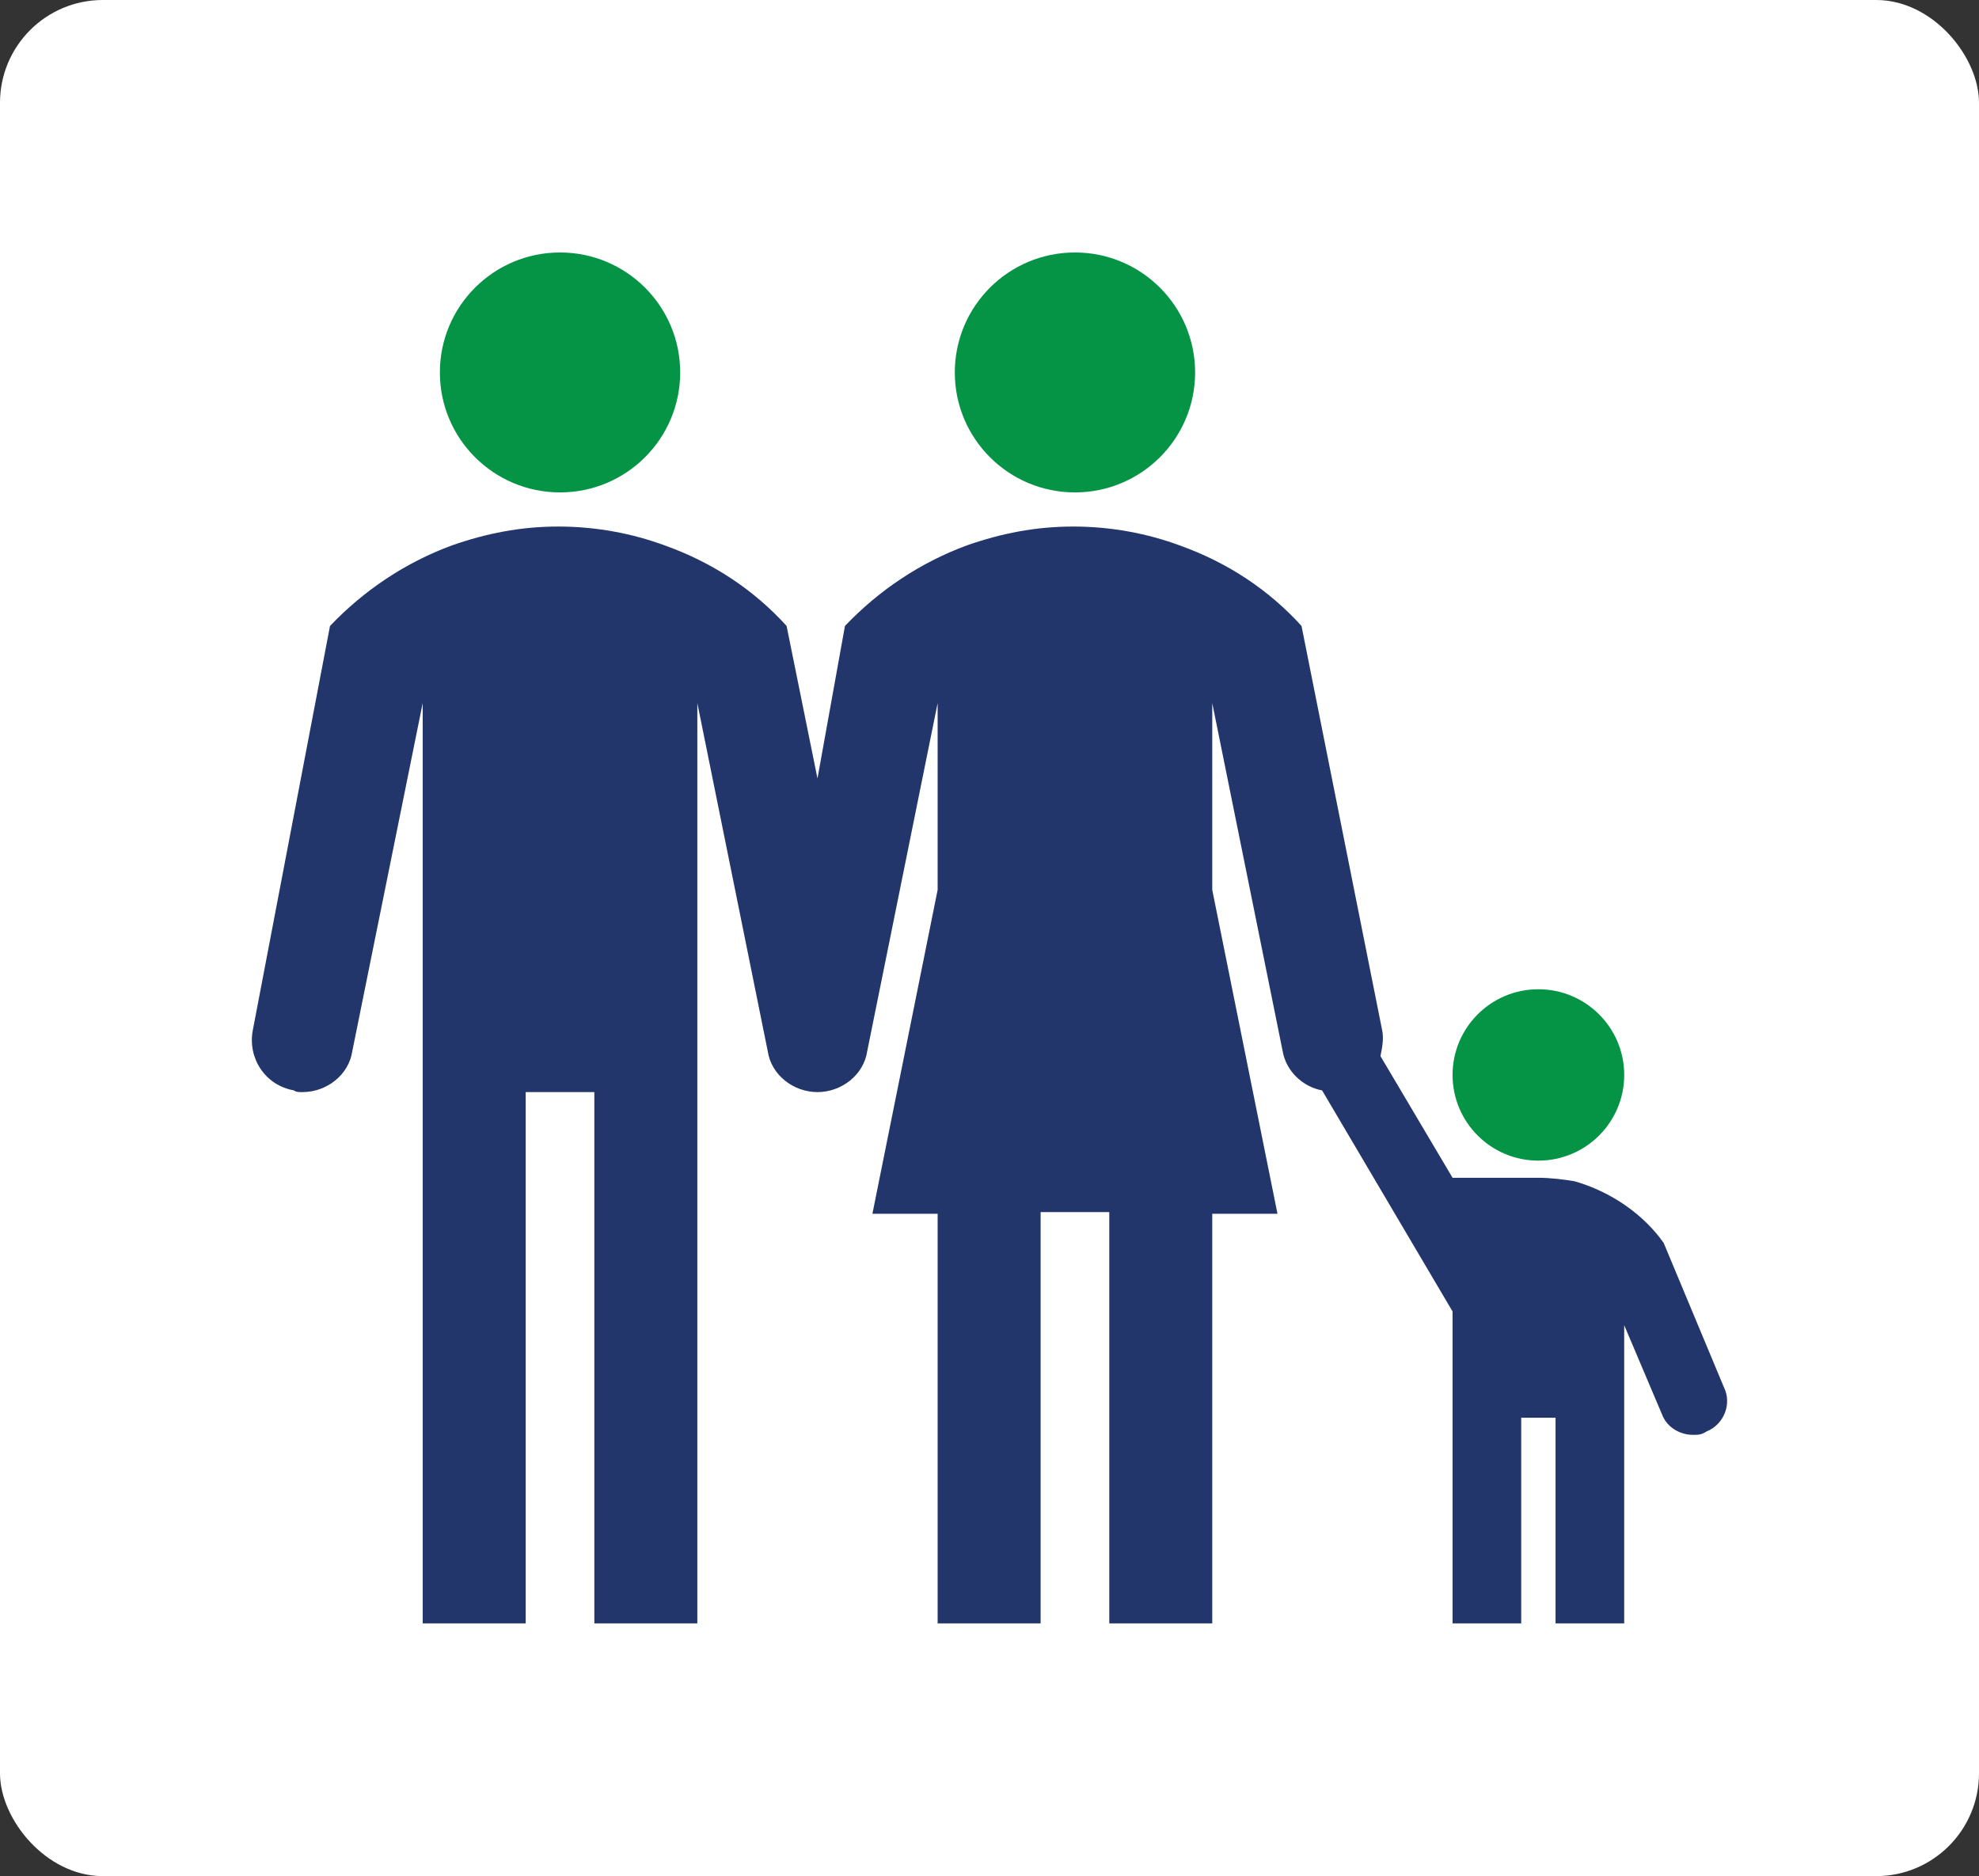 <svg width="77" height="73" viewBox="0 0 77 73" fill="none" xmlns="http://www.w3.org/2000/svg">
<rect x="0" y="0" width="77" height="73" fill="#333333" stroke="none"/>
<g id="Icon">
<rect id="Rectangle 32" width="77" height="73" rx="4" fill="white"/>
<g id="Group 96">
<path id="Vector" d="M21.79 19.16C24.372 19.16 26.465 17.07 26.465 14.492C26.465 11.914 24.372 9.824 21.79 9.824C19.208 9.824 17.115 11.914 17.115 14.492C17.115 17.07 19.208 19.16 21.79 19.16Z" fill="#059345"/>
<path id="Vector_2" d="M41.825 19.16C44.407 19.16 46.5 17.07 46.5 14.492C46.5 11.914 44.407 9.824 41.825 9.824C39.243 9.824 37.15 11.914 37.15 14.492C37.15 17.07 39.243 19.16 41.825 19.16Z" fill="#059345"/>
<path id="Vector_3" d="M59.856 45.161C61.7 45.161 63.196 43.668 63.196 41.826C63.196 39.985 61.7 38.492 59.856 38.492C58.012 38.492 56.517 39.985 56.517 41.826C56.517 43.668 58.012 45.161 59.856 45.161Z" fill="#059345"/>
<path id="Vector_4" d="M67.069 53.964L64.731 48.362C63.93 47.229 62.661 46.362 61.259 45.962C60.858 45.895 60.324 45.828 59.856 45.828H56.517L53.712 41.094C53.779 40.761 53.846 40.427 53.779 40.094L50.64 24.356C49.371 22.956 47.768 21.889 45.898 21.222C44.63 20.755 43.227 20.488 41.758 20.488C40.288 20.488 38.953 20.755 37.617 21.222C35.814 21.889 34.211 22.956 32.876 24.356L31.807 30.291L30.605 24.356C29.336 22.956 27.733 21.889 25.863 21.222C24.594 20.755 23.192 20.488 21.723 20.488C20.253 20.488 18.918 20.755 17.582 21.222C15.779 21.889 14.176 22.956 12.84 24.356L9.835 40.094C9.635 41.161 10.303 42.227 11.438 42.428C11.505 42.494 11.638 42.494 11.772 42.494C12.707 42.494 13.575 41.827 13.709 40.894L16.447 27.357V63.166H20.454V42.494H23.125V63.166H27.132V27.357L29.87 40.894C30.004 41.827 30.872 42.494 31.807 42.494C32.742 42.494 33.61 41.827 33.744 40.894L36.482 27.357V34.626L33.944 47.229H36.482V63.166H40.489V47.162H43.16V63.166H47.167V47.229H49.705L47.167 34.626V27.357L49.905 40.894C50.039 41.694 50.707 42.294 51.441 42.428L56.517 51.03V63.166H59.188V55.164H60.524V63.166H63.195V51.563L64.665 55.031C64.865 55.565 65.399 55.831 65.867 55.831C66.067 55.831 66.201 55.831 66.401 55.698C67.069 55.431 67.403 54.631 67.069 53.964Z" fill="#22366C"/>
</g>
</g>
</svg>
